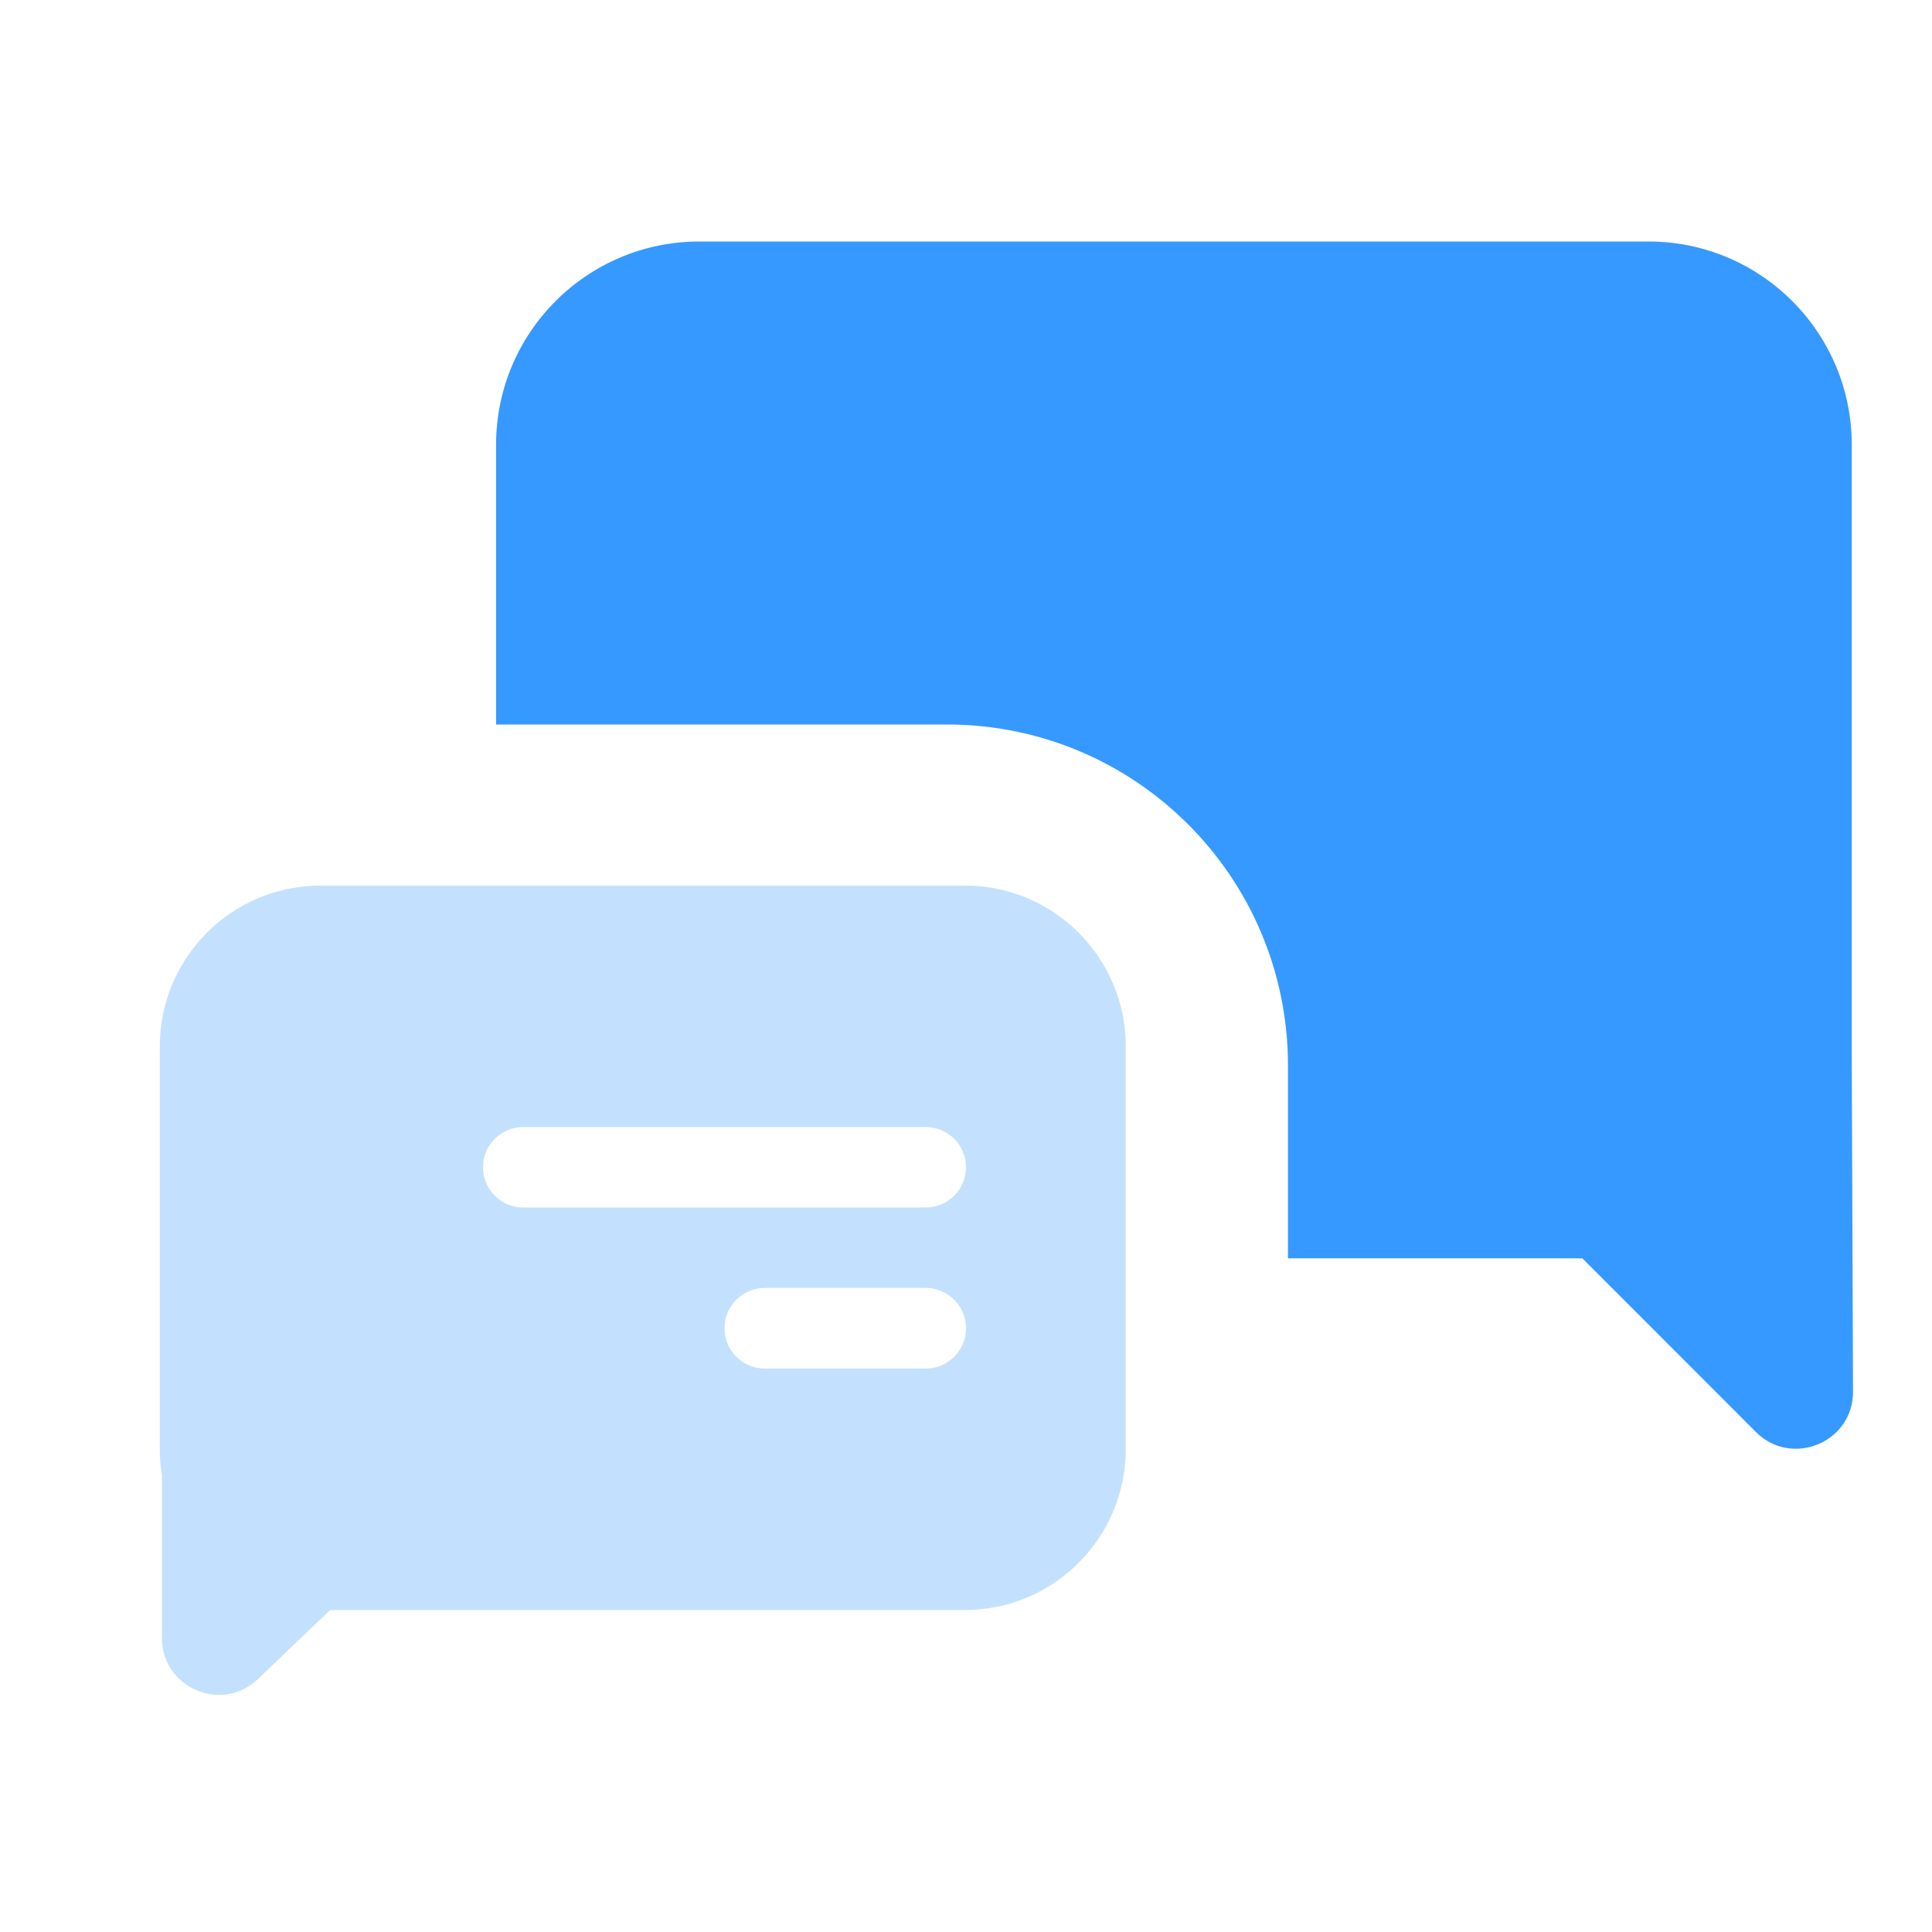 <svg width="17" height="17" viewBox="0 0 17 17" fill="none" xmlns="http://www.w3.org/2000/svg">
<path fill-rule="evenodd" clip-rule="evenodd" d="M15.451 12.601C15.767 12.916 16.307 12.691 16.305 12.245L16.294 9.283V3.914C16.294 2.926 15.493 2.125 14.505 2.125H6.154C5.166 2.125 4.365 2.926 4.365 3.914V6.375H8.333C9.99 6.375 11.333 7.718 11.333 9.375V11.072H13.923L15.451 12.601Z" fill="#3699FF"/>
<path opacity="0.3" fill-rule="evenodd" clip-rule="evenodd" d="M1.406 12.75V9.208C1.406 8.426 2.04 7.792 2.823 7.792H8.489C9.272 7.792 9.906 8.426 9.906 9.208V12.75C9.906 13.532 9.272 14.167 8.489 14.167H2.905L2.27 14.774C1.952 15.078 1.425 14.853 1.425 14.413V12.98C1.412 12.905 1.406 12.828 1.406 12.75ZM4.25 10.271C4.25 10.075 4.409 9.917 4.604 9.917H8.146C8.341 9.917 8.5 10.075 8.5 10.271C8.5 10.466 8.341 10.625 8.146 10.625H4.604C4.409 10.625 4.25 10.466 4.25 10.271ZM6.729 11.333C6.534 11.333 6.375 11.492 6.375 11.688C6.375 11.883 6.534 12.042 6.729 12.042H8.146C8.341 12.042 8.5 11.883 8.5 11.688C8.5 11.492 8.341 11.333 8.146 11.333H6.729Z" fill="#3699FF"/>
</svg>
